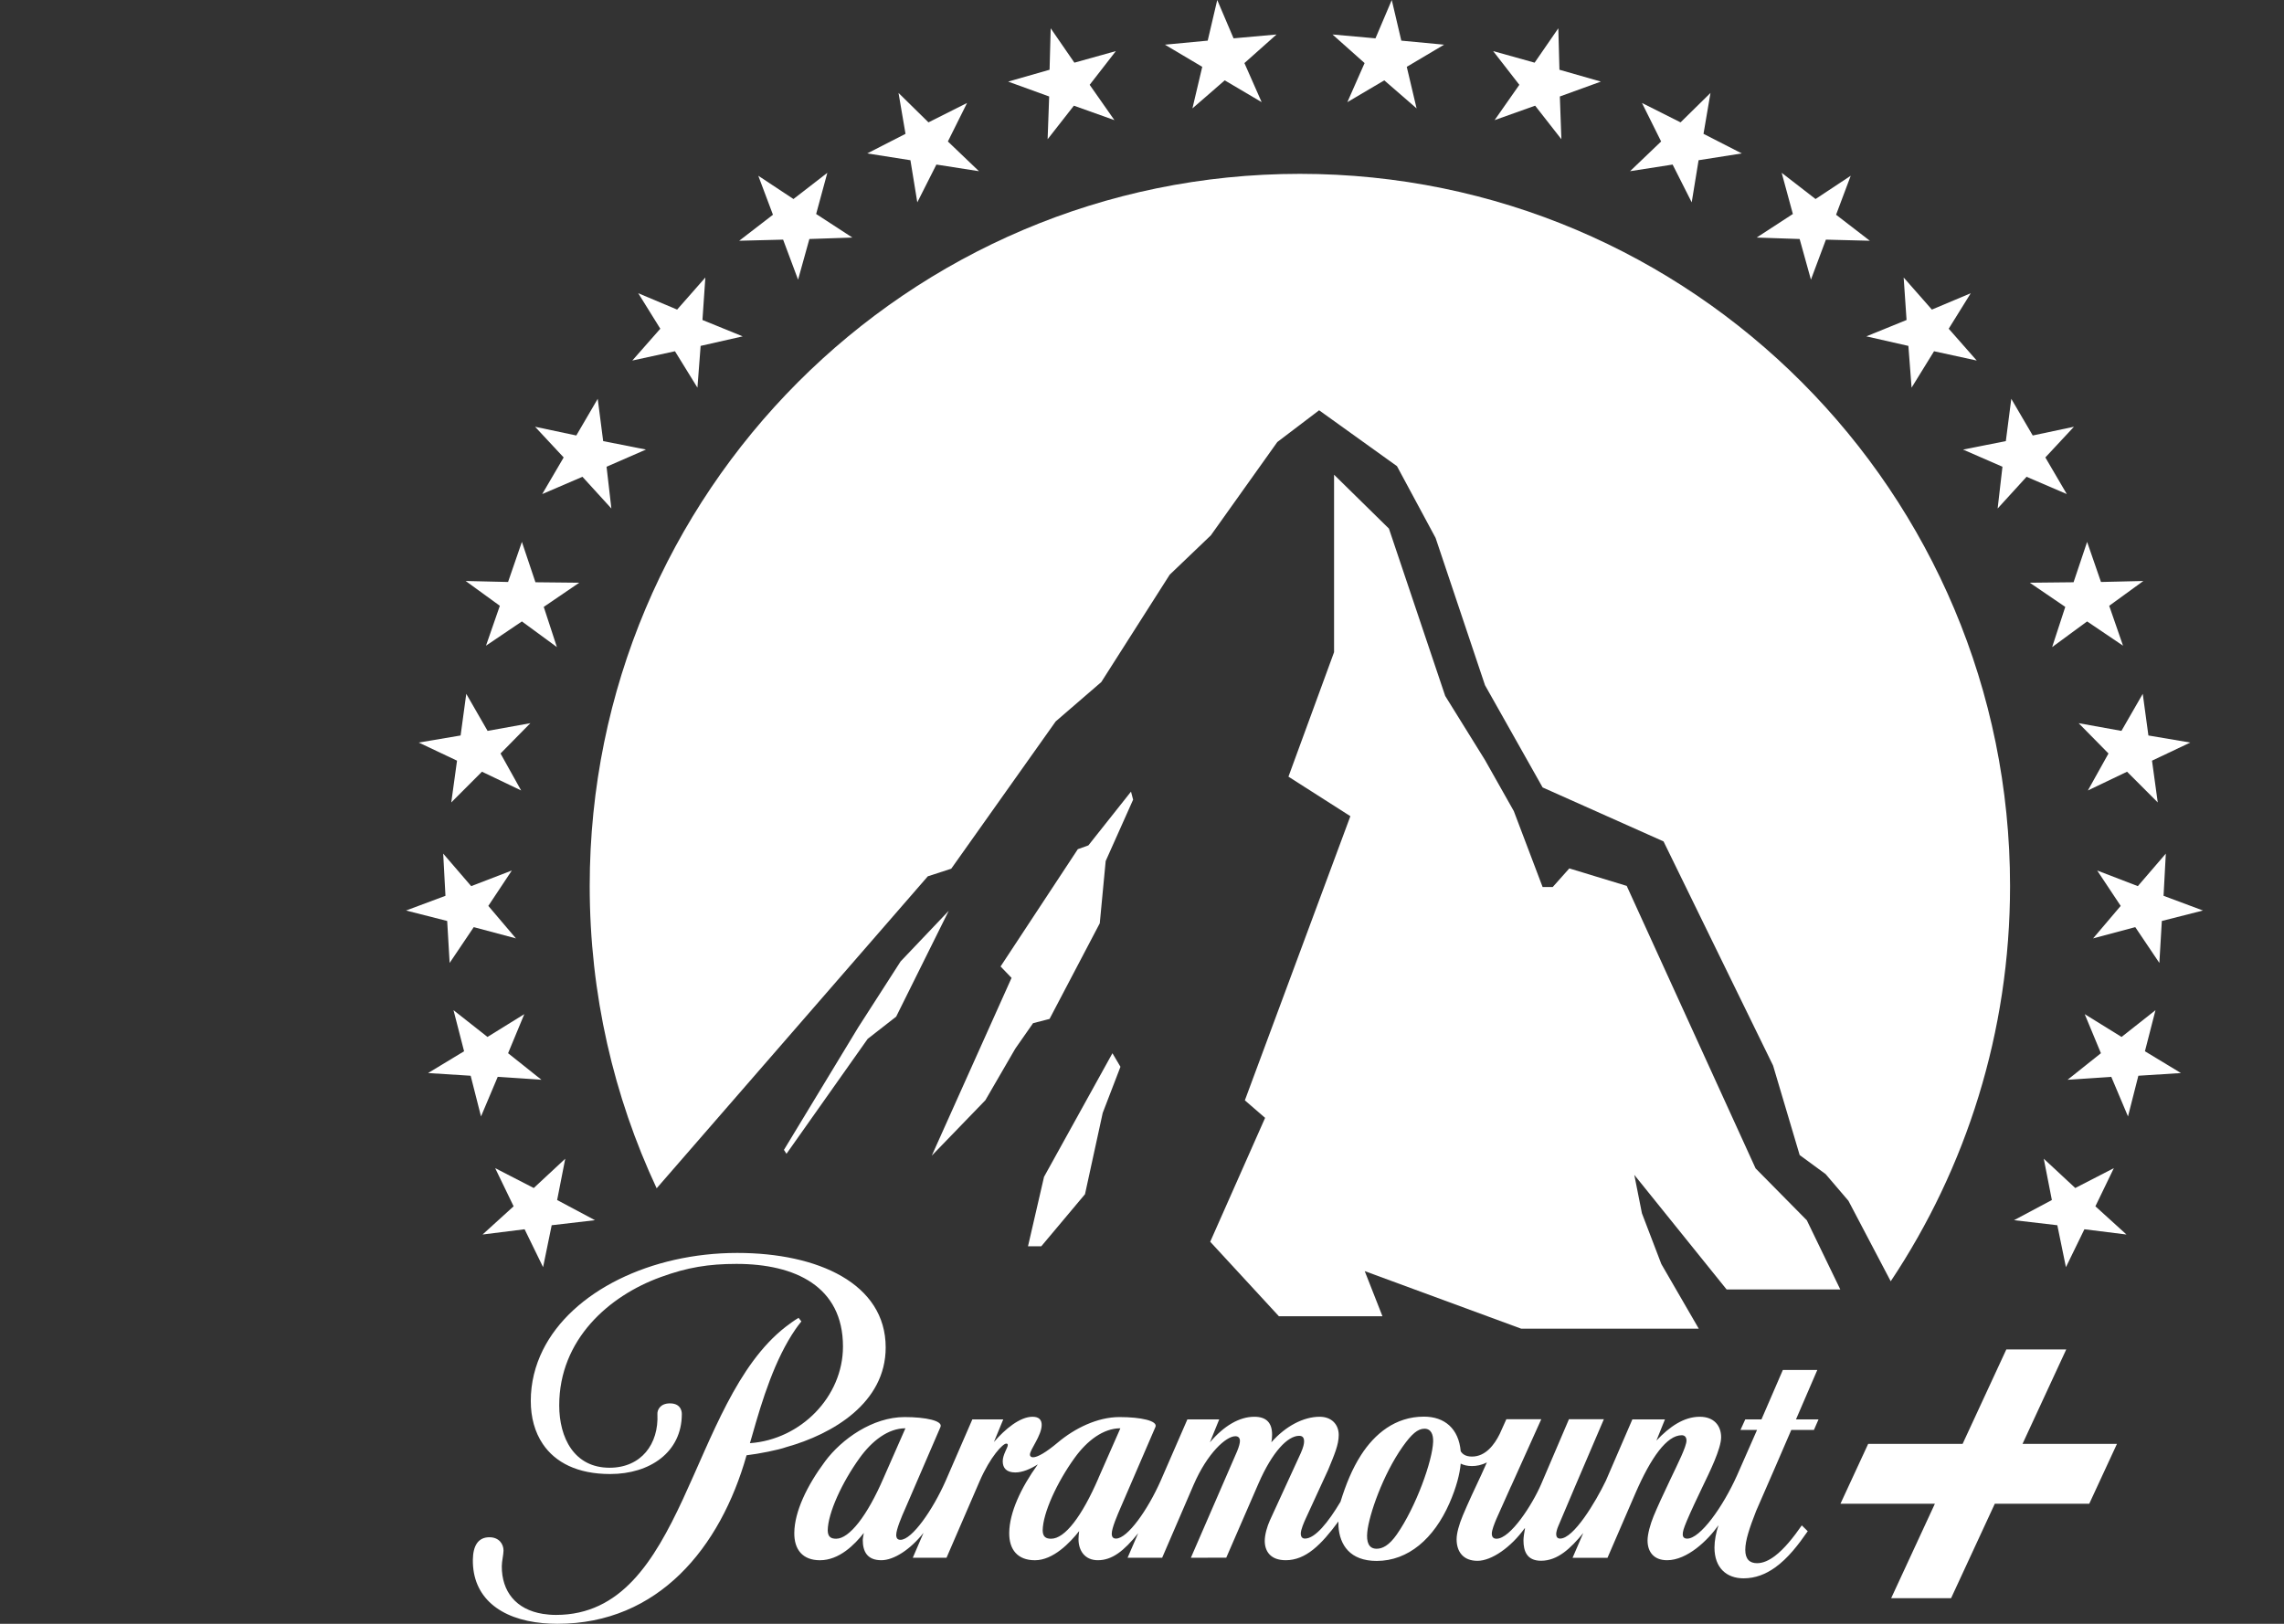 <svg width="90" height="64" viewBox="0 0 90 64" fill="none" xmlns="http://www.w3.org/2000/svg">
<rect x="0" y="0" width="90" height="64" fill="#333333" stroke="none"/>
<g clip-path="url(#clip0_6_102)">
<path d="M38.575 6.747L37.351 5.576L38.107 4.058L36.586 4.823L35.406 3.663L35.681 5.275L34.173 6.047L35.875 6.315L36.146 7.975L36.898 6.486L38.575 6.747Z" fill="white"/>
<path d="M42.938 3.343L43.97 2.014L42.336 2.47L41.402 1.115L41.358 2.749L39.725 3.216L41.342 3.803L41.281 5.488L42.316 4.165L43.913 4.735L42.938 3.343Z" fill="white"/>
<path d="M33.587 9.363L32.16 8.434L32.601 6.811L31.266 7.844L29.88 6.927L30.458 8.464L29.128 9.489L30.858 9.445L31.448 11.022L31.893 9.42L33.587 9.363Z" fill="white"/>
<path d="M49.036 2.486L50.302 1.359L48.608 1.511L47.965 0L47.589 1.602L45.903 1.761L47.374 2.634L46.987 4.272L48.26 3.167L49.715 4.026L49.036 2.486Z" fill="white"/>
<path d="M23.901 18.396L25.454 17.719L23.768 17.386L23.553 15.719L22.709 17.164L21.084 16.82L22.211 18.03L21.366 19.473L22.951 18.792L24.091 20.042L23.901 18.396Z" fill="white"/>
<path d="M21.426 23.92L22.825 22.967L21.099 22.949L20.565 21.358L20.02 22.938L18.349 22.899L19.696 23.877L19.15 25.449L20.565 24.493L21.944 25.504L21.426 23.92Z" fill="white"/>
<path d="M29.265 13.257L27.68 12.612L27.794 10.938L26.682 12.202L25.15 11.557L26.019 12.956L24.916 14.21L26.597 13.844L27.482 15.279L27.608 13.633L29.265 13.257Z" fill="white"/>
<path d="M19.723 29.698L20.899 28.503L19.213 28.807L18.373 27.347L18.15 28.988L16.501 29.267L18.009 29.981L17.782 31.627L18.991 30.416L20.535 31.155L19.723 29.698Z" fill="white"/>
<path d="M19.242 35.705L20.168 34.31L18.567 34.926L17.464 33.644L17.553 35.307L16 35.887L17.621 36.299L17.718 37.953L18.668 36.542L20.33 36.986L19.242 35.705Z" fill="white"/>
<path d="M19.512 46.041L20.239 47.545L19.015 48.657L20.672 48.45L21.4 49.944L21.739 48.291L23.445 48.092L21.954 47.298L22.273 45.67L21.032 46.824L19.512 46.041Z" fill="white"/>
<path d="M19.209 40.87L17.87 39.815L18.287 41.434L16.868 42.293L18.546 42.399L18.954 44.003L19.613 42.442L21.335 42.558L20.021 41.511L20.66 39.971L19.209 40.87Z" fill="white"/>
<path d="M64.701 4.058L66.221 4.823L67.401 3.663L67.126 5.275L68.634 6.047L66.932 6.315L66.661 7.975L65.909 6.486L64.232 6.747L65.456 5.576L64.701 4.058Z" fill="white"/>
<path d="M60.471 2.47L61.405 1.115L61.449 2.749L63.082 3.216L61.465 3.803L61.526 5.488L60.491 4.165L58.894 4.735L59.869 3.343L58.837 2.014L60.471 2.47Z" fill="white"/>
<path d="M70.206 6.811L71.541 7.844L72.927 6.927L72.35 8.464L73.68 9.489L71.949 9.445L71.359 11.022L70.914 9.42L69.22 9.363L70.647 8.434L70.206 6.811Z" fill="white"/>
<path d="M54.2 1.511L54.842 0L55.218 1.602L56.904 1.761L55.433 2.634L55.82 4.272L54.547 3.167L53.092 4.026L53.771 2.486L52.506 1.359L54.2 1.511Z" fill="white"/>
<path d="M79.039 17.386L79.254 15.719L80.099 17.164L81.723 16.82L80.596 18.03L81.441 19.473L79.856 18.792L78.716 20.042L78.906 18.396L77.353 17.719L79.039 17.386Z" fill="white"/>
<path d="M81.708 22.949L82.242 21.358L82.788 22.938L84.458 22.899L83.112 23.877L83.657 25.449L82.242 24.493L80.864 25.504L81.381 23.92L79.982 22.967L81.708 22.949Z" fill="white"/>
<path d="M75.013 10.938L76.125 12.202L77.657 11.557L76.788 12.956L77.892 14.21L76.21 13.844L75.325 15.279L75.199 13.633L73.542 13.257L75.127 12.612L75.013 10.938Z" fill="white"/>
<path d="M83.594 28.807L84.434 27.347L84.657 28.988L86.306 29.267L84.799 29.981L85.025 31.627L83.816 30.416L82.272 31.155L83.084 29.698L81.908 28.503L83.594 28.807Z" fill="white"/>
<path d="M84.24 34.926L85.343 33.644L85.254 35.307L86.807 35.887L85.186 36.299L85.089 37.953L84.139 36.542L82.477 36.986L83.565 35.705L82.639 34.31L84.24 34.926Z" fill="white"/>
<path d="M83.793 48.657L82.135 48.45L81.407 49.944L81.068 48.291L79.362 48.092L80.853 47.298L80.534 45.67L81.775 46.824L83.295 46.041L82.568 47.545L83.793 48.657Z" fill="white"/>
<path d="M84.52 41.434L85.939 42.293L84.261 42.399L83.853 44.003L83.194 42.442L81.472 42.558L82.786 41.511L82.147 39.971L83.599 40.87L84.936 39.815L84.52 41.434Z" fill="white"/>
<path d="M30.991 45.475L30.891 45.321L33.816 40.495L35.488 37.893L37.384 35.899L35.313 40.07L34.19 40.946L30.991 45.475ZM40.009 41.328L40.708 40.327L41.357 40.16L43.336 36.39L43.569 33.937L44.65 31.518L44.567 31.201L42.887 33.32L42.471 33.47L39.427 38.092L39.86 38.542L36.716 45.549L38.828 43.364L40.009 41.328ZM44.151 42.046L43.835 41.512L41.14 46.383L40.508 49.12H41.032L42.754 47.068L43.452 43.864L44.151 42.046ZM54.73 20.834L52.568 18.71V25.706L50.771 30.611L53.211 32.169L49.053 43.369L49.851 44.059L47.688 48.942L50.394 51.878H54.475L53.776 50.099L59.942 52.368H66.939L65.464 49.82L64.699 47.819L64.399 46.306L68.036 50.822H72.516L71.197 48.096L69.178 46.05L64.1 34.916L61.838 34.227L61.184 34.961H60.786L59.651 31.968L58.515 29.955L56.948 27.43L54.73 20.834ZM51.221 6.852C35.766 6.852 23.237 19.419 23.237 34.921C23.237 39.181 24.183 43.218 25.875 46.835L36.56 34.539L37.483 34.239L41.6 28.433L43.396 26.882L46.091 22.652L47.712 21.101L50.332 17.422L51.979 16.171L55.047 18.373L56.569 21.201L58.516 27.007L60.786 31.036L65.551 33.163L69.867 41.997L70.915 45.525L71.938 46.276L72.836 47.327L74.503 50.5C77.473 46.043 79.205 40.685 79.205 34.921C79.205 19.419 66.676 6.852 51.221 6.852Z" fill="white"/>
<path d="M71.61 53.996H70.252L69.939 54.72L69.41 55.943H68.772L68.583 56.358H69.236L68.449 58.147C67.886 59.404 66.994 60.643 66.484 60.643C66.376 60.643 66.308 60.592 66.308 60.477C66.308 60.369 66.338 60.252 66.47 59.938C66.632 59.553 66.892 59.007 67.086 58.602C67.367 58.019 67.82 57.103 67.82 56.647C67.82 56.189 67.536 55.84 66.98 55.84C66.353 55.84 65.79 56.227 65.27 56.779L65.607 55.943H64.323L63.278 58.361C62.863 59.22 62.007 60.641 61.477 60.641C61.368 60.641 61.321 60.572 61.321 60.461C61.321 60.401 61.35 60.275 61.397 60.165C61.444 60.056 62.069 58.579 62.069 58.579L63.2 55.936H61.824L60.725 58.506C60.38 59.302 59.52 60.647 58.969 60.647C58.857 60.647 58.784 60.589 58.784 60.447C58.784 60.306 58.886 60.054 58.965 59.865L59.541 58.578L59.543 58.579L60.733 55.937H59.357L59.089 56.532L59.088 56.532C58.89 56.932 58.541 57.409 58.004 57.409C57.742 57.409 57.623 57.303 57.559 57.2C57.479 56.31 56.929 55.835 56.108 55.835C54.973 55.835 54.163 56.522 53.632 57.348C53.278 57.9 53.037 58.499 52.822 59.189C52.336 60.004 51.821 60.641 51.422 60.641C51.32 60.641 51.257 60.579 51.257 60.442C51.257 60.289 51.389 59.989 51.44 59.877L52.331 57.94C52.579 57.341 52.752 56.945 52.752 56.557C52.752 56.139 52.466 55.84 52.001 55.84C51.356 55.84 50.651 56.216 50.098 56.846C50.117 56.758 50.126 56.656 50.126 56.542C50.126 56.083 49.904 55.84 49.428 55.84C48.837 55.84 48.23 56.195 47.675 56.849L48.043 55.944H46.788L45.736 58.361C45.233 59.5 44.432 60.641 43.975 60.641C43.869 60.641 43.808 60.585 43.808 60.447C43.808 60.223 44.043 59.688 44.137 59.468L45.529 56.242C45.633 56.002 44.964 55.852 44.113 55.852C43.24 55.852 42.348 56.296 41.687 56.851C41.226 57.24 40.884 57.437 40.708 57.437C40.622 57.437 40.584 57.389 40.584 57.333C40.584 57.134 41.047 56.58 41.047 56.16C41.047 55.968 40.946 55.84 40.687 55.84C40.187 55.84 39.601 56.329 39.165 56.835L39.533 55.943H38.315L37.265 58.361C36.763 59.5 35.939 60.69 35.483 60.69C35.376 60.69 35.315 60.634 35.315 60.495C35.315 60.28 35.54 59.748 35.667 59.468L37.059 56.242C37.163 56.002 36.494 55.852 35.644 55.852C34.389 55.852 33.166 56.716 32.51 57.6C31.794 58.562 31.309 59.58 31.299 60.41C31.289 61.075 31.628 61.495 32.31 61.495C33.07 61.495 33.677 60.879 34.039 60.419C34.031 60.467 33.997 60.637 33.997 60.695C33.997 61.159 34.178 61.494 34.729 61.494C35.217 61.494 35.868 61.078 36.391 60.415L35.968 61.397H37.297L38.599 58.386C39.024 57.406 39.518 56.898 39.65 56.898C39.693 56.898 39.712 56.917 39.712 56.955C39.712 57.059 39.512 57.334 39.512 57.592C39.512 57.855 39.653 58.035 40.009 58.035C40.294 58.035 40.614 57.894 40.895 57.716C40.226 58.644 39.778 59.614 39.768 60.41C39.759 61.075 40.098 61.495 40.781 61.495C41.501 61.495 42.161 60.806 42.524 60.346C42.511 60.419 42.498 60.575 42.498 60.665C42.498 61.117 42.748 61.494 43.26 61.494C43.821 61.494 44.285 61.134 44.849 60.431L44.432 61.397H45.794L47.035 58.519C47.578 57.267 48.315 56.607 48.679 56.607C48.787 56.607 48.859 56.666 48.859 56.794C48.859 56.871 48.826 57.013 48.747 57.202L46.926 61.397L48.32 61.394L49.592 58.466C50.139 57.212 50.744 56.591 51.193 56.591C51.329 56.591 51.387 56.663 51.387 56.815C51.387 56.898 51.361 57.039 51.256 57.274L50.038 59.927C49.936 60.153 49.837 60.48 49.837 60.731C49.837 61.133 50.056 61.494 50.663 61.494C51.453 61.494 52.061 60.886 52.739 59.967L52.742 60.164C52.792 60.893 53.196 61.522 54.247 61.522C55.493 61.522 56.502 60.641 57.114 59.249C57.389 58.624 57.522 58.091 57.559 57.687C57.675 57.746 57.821 57.783 58.004 57.783C58.176 57.783 58.379 57.749 58.59 57.638L58.374 58.118C58.124 58.65 57.846 59.242 57.64 59.735C57.488 60.099 57.397 60.44 57.397 60.668C57.397 61.166 57.664 61.518 58.219 61.518C58.775 61.518 59.539 60.985 60.076 60.238H60.093C60.062 60.387 60.032 60.598 60.032 60.71C60.032 61.121 60.155 61.515 60.723 61.515C61.381 61.515 61.888 61.028 62.388 60.422L61.967 61.398H63.343L64.44 58.861C65.061 57.429 65.687 56.568 66.268 56.568C66.392 56.568 66.455 56.652 66.455 56.777C66.455 57.016 66.121 57.673 65.805 58.339C65.52 58.939 65.308 59.398 65.159 59.759C65.028 60.079 64.921 60.465 64.921 60.716C64.921 61.157 65.161 61.494 65.69 61.494C66.481 61.494 67.293 60.715 67.717 60.114C67.62 60.392 67.558 60.728 67.558 60.994C67.558 61.802 68.04 62.208 68.705 62.208C69.174 62.208 69.58 62.041 69.939 61.787C70.459 61.419 70.877 60.865 71.233 60.351L70.999 60.121C70.67 60.594 70.309 61.048 69.939 61.327C69.706 61.503 69.47 61.611 69.236 61.611C68.954 61.611 68.772 61.462 68.772 61.085C68.772 60.714 68.94 60.215 69.2 59.551C69.214 59.519 69.584 58.672 69.939 57.855C70.239 57.164 70.529 56.495 70.585 56.359H71.477L71.658 55.944H70.77L71.61 53.996ZM32.949 60.647C32.752 60.647 32.62 60.58 32.616 60.319C32.625 59.633 33.179 58.425 33.878 57.458C34.362 56.788 34.999 56.294 35.678 56.294L34.814 58.258C34.173 59.744 33.467 60.647 32.949 60.647ZM41.419 60.647C41.222 60.647 41.09 60.58 41.086 60.319C41.095 59.633 41.648 58.425 42.347 57.458C42.831 56.788 43.469 56.294 44.148 56.294L43.283 58.258H43.285C42.634 59.765 41.961 60.647 41.419 60.647H41.419ZM55.042 60.476C54.735 60.916 54.472 61.042 54.245 61.042C53.931 61.042 53.838 60.775 53.877 60.385C53.945 59.699 54.497 58.115 55.272 57.018C55.624 56.519 55.867 56.311 56.13 56.311C56.39 56.311 56.482 56.539 56.472 56.825C56.448 57.569 55.8 59.389 55.042 60.476Z" fill="white"/>
<path d="M29.418 57.358C29.897 57.302 30.679 57.146 30.977 57.038C32.816 56.525 34.9 55.294 34.9 53.108C34.9 50.591 32.232 49.383 29.052 49.383C25.658 49.383 22.546 50.887 21.391 53.211C21.086 53.827 20.915 54.498 20.915 55.215C20.915 55.864 21.073 56.446 21.391 56.916C21.881 57.641 22.753 58.097 24.043 58.097C25.615 58.097 26.867 57.234 26.867 55.733C26.867 55.733 26.891 55.312 26.401 55.312C25.999 55.312 25.896 55.588 25.905 55.733C25.963 56.913 25.267 57.849 24.018 57.849C22.622 57.849 22.036 56.664 22.036 55.392C22.036 52.793 23.997 51.072 26.037 50.334C27.083 49.952 27.925 49.815 29.022 49.815C31.329 49.815 33.217 50.702 33.217 53.07C33.217 55.053 31.552 56.74 29.55 56.881L29.63 56.609C30.04 55.155 30.535 53.566 31.351 52.383C31.399 52.309 31.485 52.199 31.578 52.081L31.466 51.941C31.32 52.026 31.06 52.215 30.956 52.297C27.126 55.279 27.01 63.65 21.91 63.65C21.725 63.65 21.553 63.635 21.391 63.609C20.327 63.438 19.77 62.724 19.773 61.73C19.774 61.535 19.841 61.266 19.841 61.114C19.841 60.856 19.666 60.589 19.284 60.589C18.828 60.589 18.642 60.943 18.633 61.465C18.609 62.956 19.704 63.819 21.391 63.974C21.575 63.991 21.766 64 21.965 64C25.943 64 28.388 61.001 29.418 57.358Z" fill="white"/>
<path fill-rule="evenodd" clip-rule="evenodd" d="M79.058 53.187L77.336 56.908H73.615L72.522 59.269H76.243L74.521 62.99H76.882L78.604 59.269H82.326L83.418 56.908H79.697L81.419 53.187H79.058Z" fill="white"/>
</g>
<defs>
<clipPath id="clip0_6_102">
<rect width="90" height="64" fill="white"/>
</clipPath>
</defs>
</svg>
